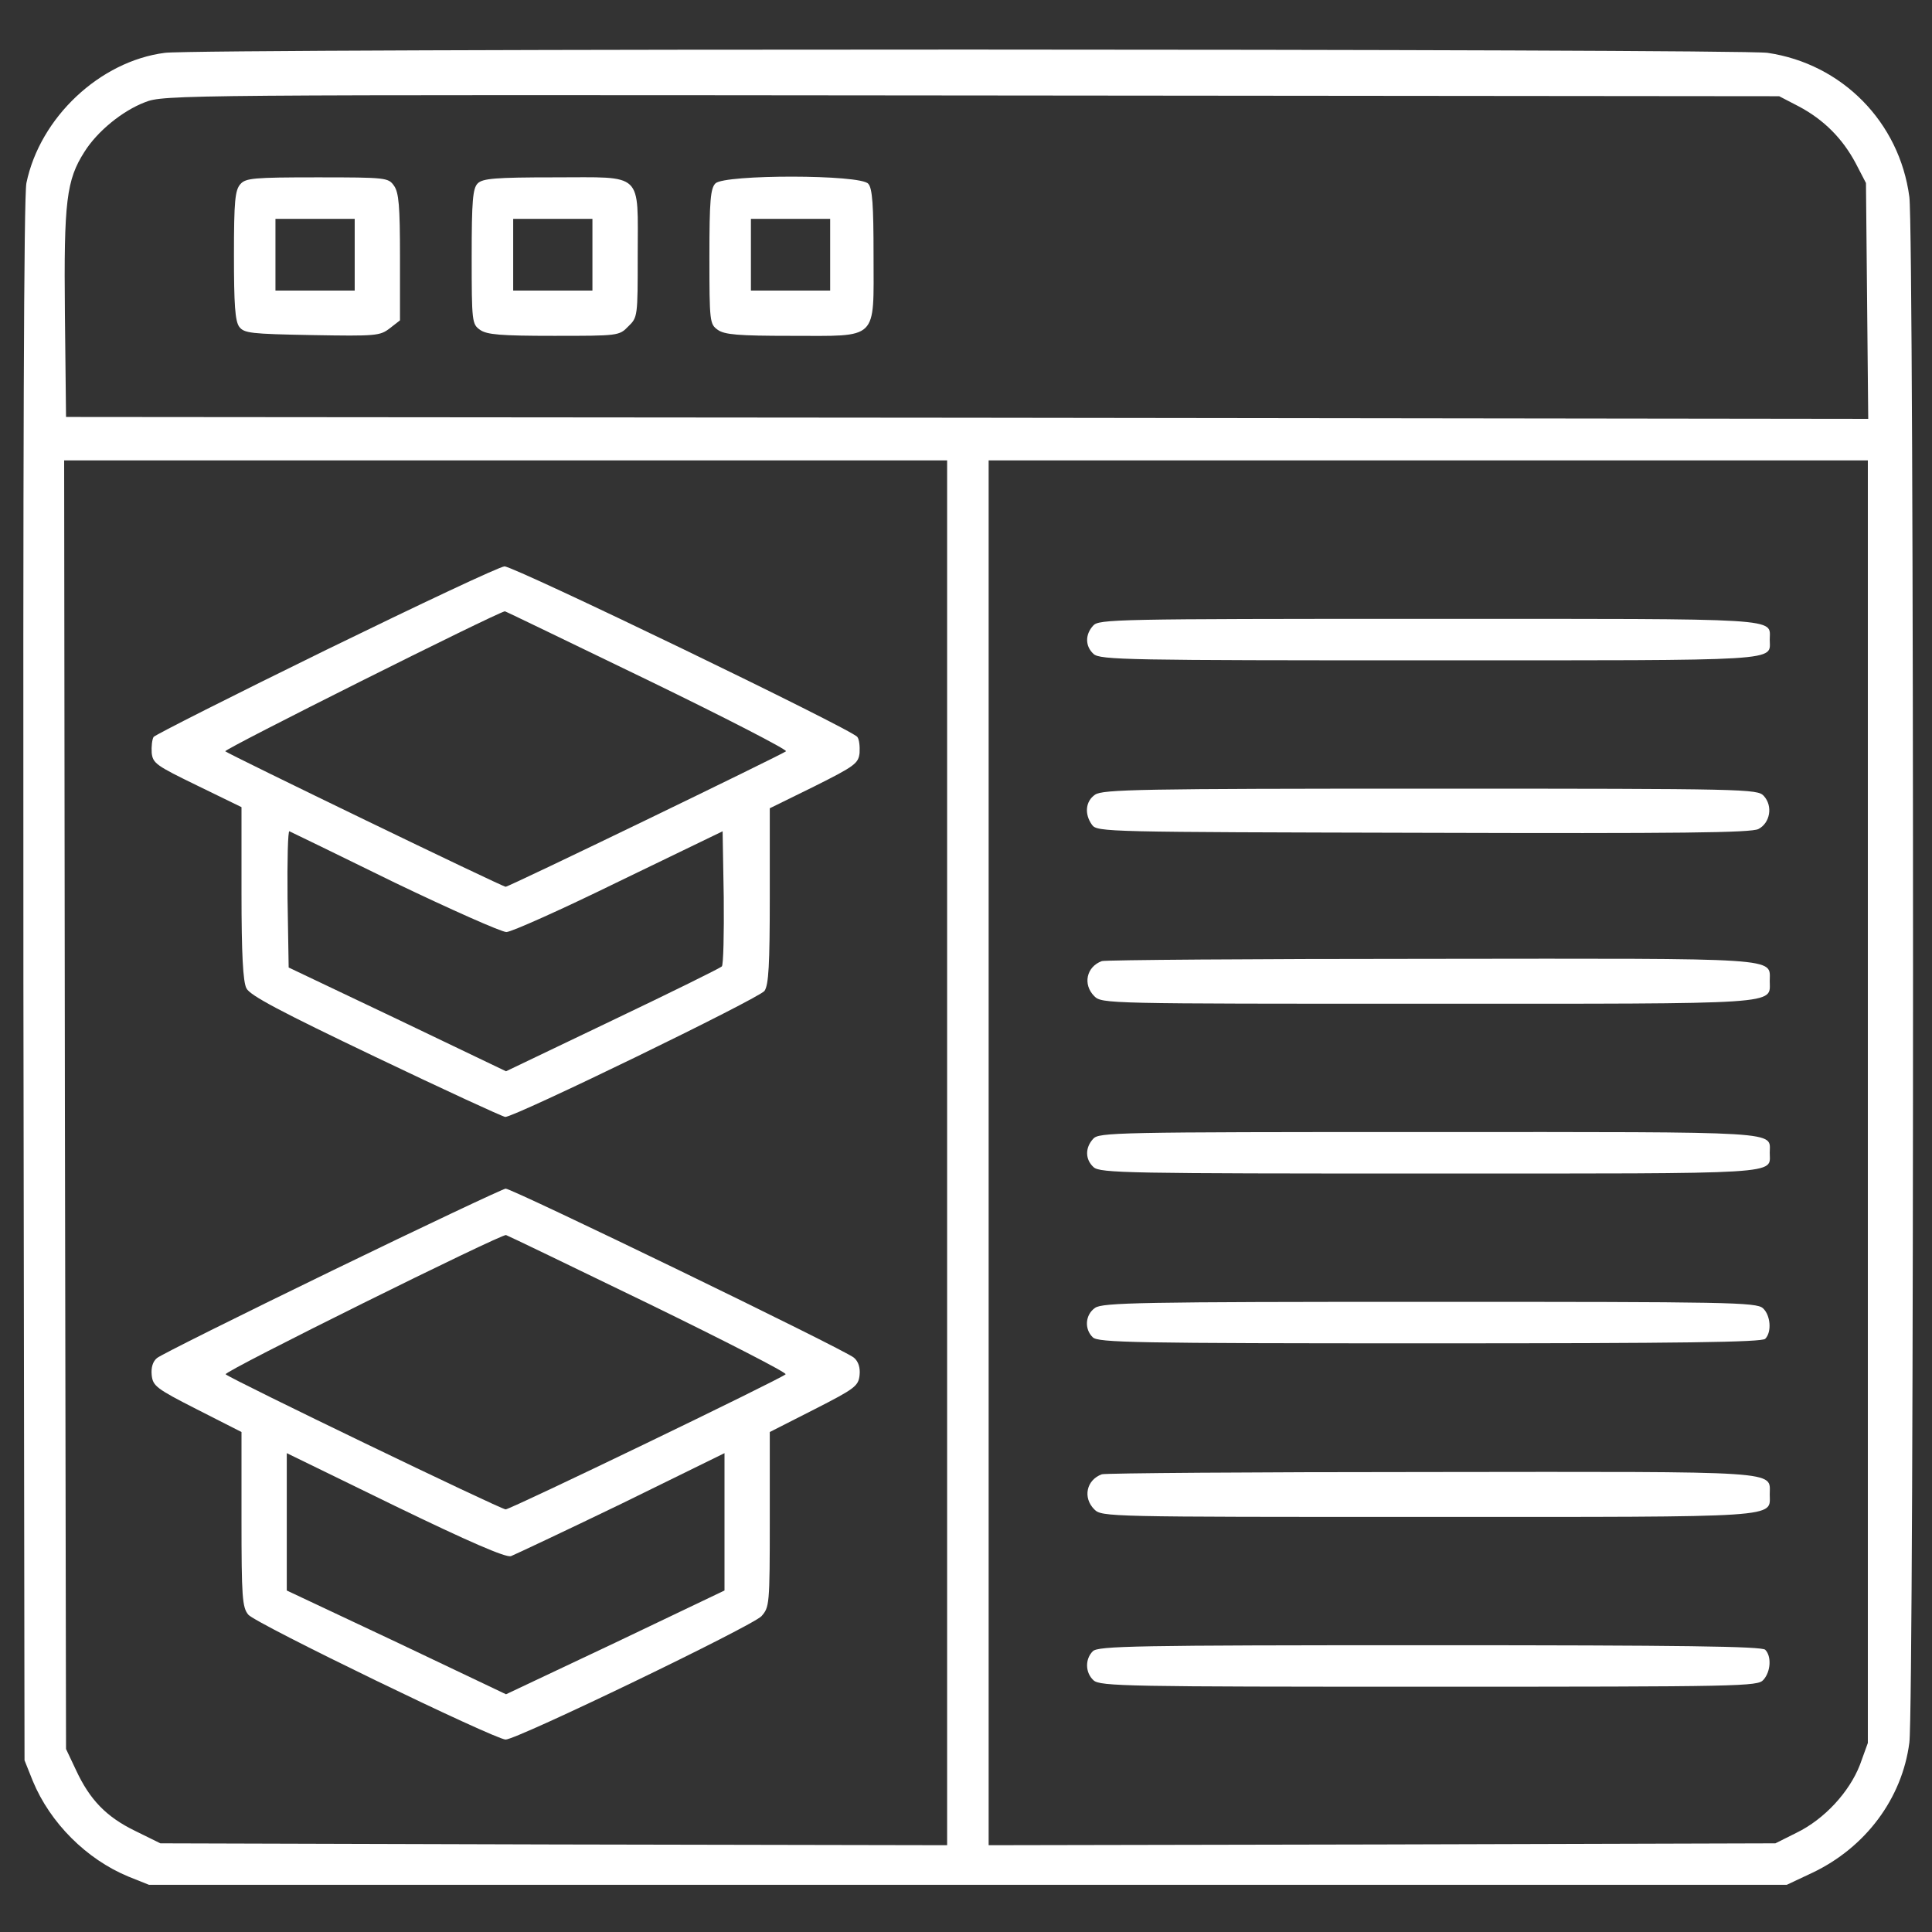 <?xml version="1.0" standalone="no"?>
<!DOCTYPE svg PUBLIC "-//W3C//DTD SVG 20010904//EN"
 "http://www.w3.org/TR/2001/REC-SVG-20010904/DTD/svg10.dtd">
<svg version="1.0" xmlns="http://www.w3.org/2000/svg"
 width="38" height="38" viewBox="0 0 512 512"
 preserveAspectRatio="xMidYMid meet">

<rect x="0" y="0" width="512" height="512" fill="#333333" stroke="none"/>

<g transform="translate(0,512) scale(0.1,-0.1)"
fill="#ffffff" stroke="none">
<path d="M437 4980 c-172 -22 -331 -171 -367 -345 -7 -34 -9 -720 -8 -2115 l3
-2065 22 -55 c46 -111 142 -207 253 -253 l55 -22 2170 0 2170 0 68 32 c141 67
238 197 257 345 13 98 13 3998 0 4096 -26 198 -178 353 -376 382 -81 11 -4156
12 -4247 0z m4330 -142 c66 -35 116 -85 151 -151 l27 -52 3 -312 3 -313 -2388
3 -2388 2 -3 274 c-3 298 4 354 52 429 34 54 100 108 160 131 50 20 88 20
2191 18 l2140 -2 52 -27z m-2257 -2773 l0 -1835 -1043 2 -1042 3 -67 33 c-76
37 -120 82 -157 162 l-26 55 -3 1708 -2 1707 1170 0 1170 0 0 -1835z m2440
135 l0 -1699 -21 -58 c-28 -72 -94 -144 -168 -180 l-56 -28 -1042 -3 -1043 -2
0 1835 0 1835 1165 0 1165 0 0 -1700z"/>
<path d="M637 4632 c-14 -16 -17 -44 -17 -188 0 -131 3 -175 14 -190 13 -17
30 -19 193 -22 170 -3 180 -2 206 18 l27 21 0 168 c0 135 -3 171 -16 189 -15
21 -20 22 -203 22 -169 0 -190 -2 -204 -18z m303 -187 l0 -95 -105 0 -105 0 0
95 0 95 105 0 105 0 0 -95z"/>
<path d="M1266 4634 c-13 -13 -16 -45 -16 -194 0 -173 1 -179 22 -194 18 -13
55 -16 196 -16 170 0 173 0 197 25 25 24 25 27 25 187 0 225 18 208 -220 208
-158 0 -191 -3 -204 -16z m304 -189 l0 -95 -105 0 -105 0 0 95 0 95 105 0 105
0 0 -95z"/>
<path d="M1896 4634 c-13 -13 -16 -45 -16 -194 0 -173 1 -179 22 -194 18 -13
55 -16 194 -16 234 0 219 -15 219 213 0 133 -3 178 -14 190 -20 25 -381 25
-405 1z m304 -189 l0 -95 -105 0 -105 0 0 95 0 95 105 0 105 0 0 -95z"/>
<path d="M865 3398 c-247 -121 -453 -225 -458 -231 -4 -7 -6 -25 -5 -42 3 -28
12 -34 121 -87 l117 -57 0 -228 c0 -161 4 -235 13 -252 9 -19 91 -62 342 -182
182 -87 336 -158 344 -159 26 0 672 314 687 334 11 16 14 68 14 252 l0 232
118 58 c108 54 117 61 120 89 1 17 -1 36 -6 42 -12 19 -911 453 -935 452 -12
0 -224 -100 -472 -221z m851 -80 c206 -100 371 -185 367 -189 -11 -9 -734
-359 -743 -359 -9 0 -732 350 -743 359 -5 5 718 367 741 371 2 0 171 -82 378
-182z m-670 -537 c150 -72 283 -131 296 -131 13 0 147 60 298 134 l275 133 3
-175 c1 -97 -1 -179 -5 -183 -5 -5 -135 -69 -290 -143 l-282 -135 -288 138
-288 137 -3 183 c-1 100 1 181 5 178 5 -2 130 -63 279 -136z"/>
<path d="M879 1752 c-245 -119 -454 -223 -463 -231 -11 -9 -16 -25 -14 -45 3
-29 12 -36 120 -91 l118 -60 0 -231 c0 -206 2 -234 18 -253 18 -23 654 -331
682 -331 30 0 654 301 678 327 21 24 22 29 22 256 l0 232 118 60 c108 55 117
62 120 91 2 19 -3 36 -15 46 -24 21 -905 448 -923 448 -8 -1 -216 -99 -461
-218z m840 -87 c203 -99 367 -183 363 -187 -12 -12 -729 -358 -742 -358 -13 0
-730 346 -742 358 -7 7 730 372 743 369 4 -1 174 -83 378 -182z m-365 -669
c10 4 142 66 293 139 l273 134 0 -182 0 -182 -289 -138 -290 -137 -290 138
-291 137 0 182 0 182 287 -140 c196 -95 293 -137 307 -133z"/>
<path d="M2897 3462 c-22 -24 -21 -55 1 -75 17 -16 93 -17 890 -17 950 0 902
-3 902 55 0 58 48 55 -904 55 -833 0 -874 -1 -889 -18z"/>
<path d="M2902 3014 c-25 -17 -29 -51 -8 -80 14 -19 36 -19 878 -21 682 -2
868 0 888 10 31 16 39 61 14 88 -17 18 -43 19 -883 19 -768 0 -869 -2 -889
-16z"/>
<path d="M2920 2573 c-41 -15 -51 -62 -20 -93 20 -20 33 -20 883 -20 950 0
907 -3 907 60 0 63 43 60 -900 59 -470 0 -862 -3 -870 -6z"/>
<path d="M2897 2102 c-22 -24 -21 -55 1 -75 17 -16 93 -17 890 -17 950 0 902
-3 902 55 0 58 48 55 -904 55 -833 0 -874 -1 -889 -18z"/>
<path d="M2902 1654 c-26 -18 -29 -56 -6 -78 14 -14 109 -16 893 -16 669 0
880 3 889 12 18 18 14 63 -6 81 -17 16 -93 17 -883 17 -766 0 -867 -2 -887
-16z"/>
<path d="M2920 1213 c-41 -15 -51 -62 -20 -93 20 -20 33 -20 883 -20 950 0
907 -3 907 60 0 63 43 60 -900 59 -470 0 -862 -3 -870 -6z"/>
<path d="M2896 744 c-21 -21 -20 -57 2 -77 17 -16 93 -17 889 -17 830 0 871 1
886 18 20 22 22 63 5 80 -9 9 -220 12 -889 12 -784 0 -879 -2 -893 -16z"/>
</g>
</svg>
